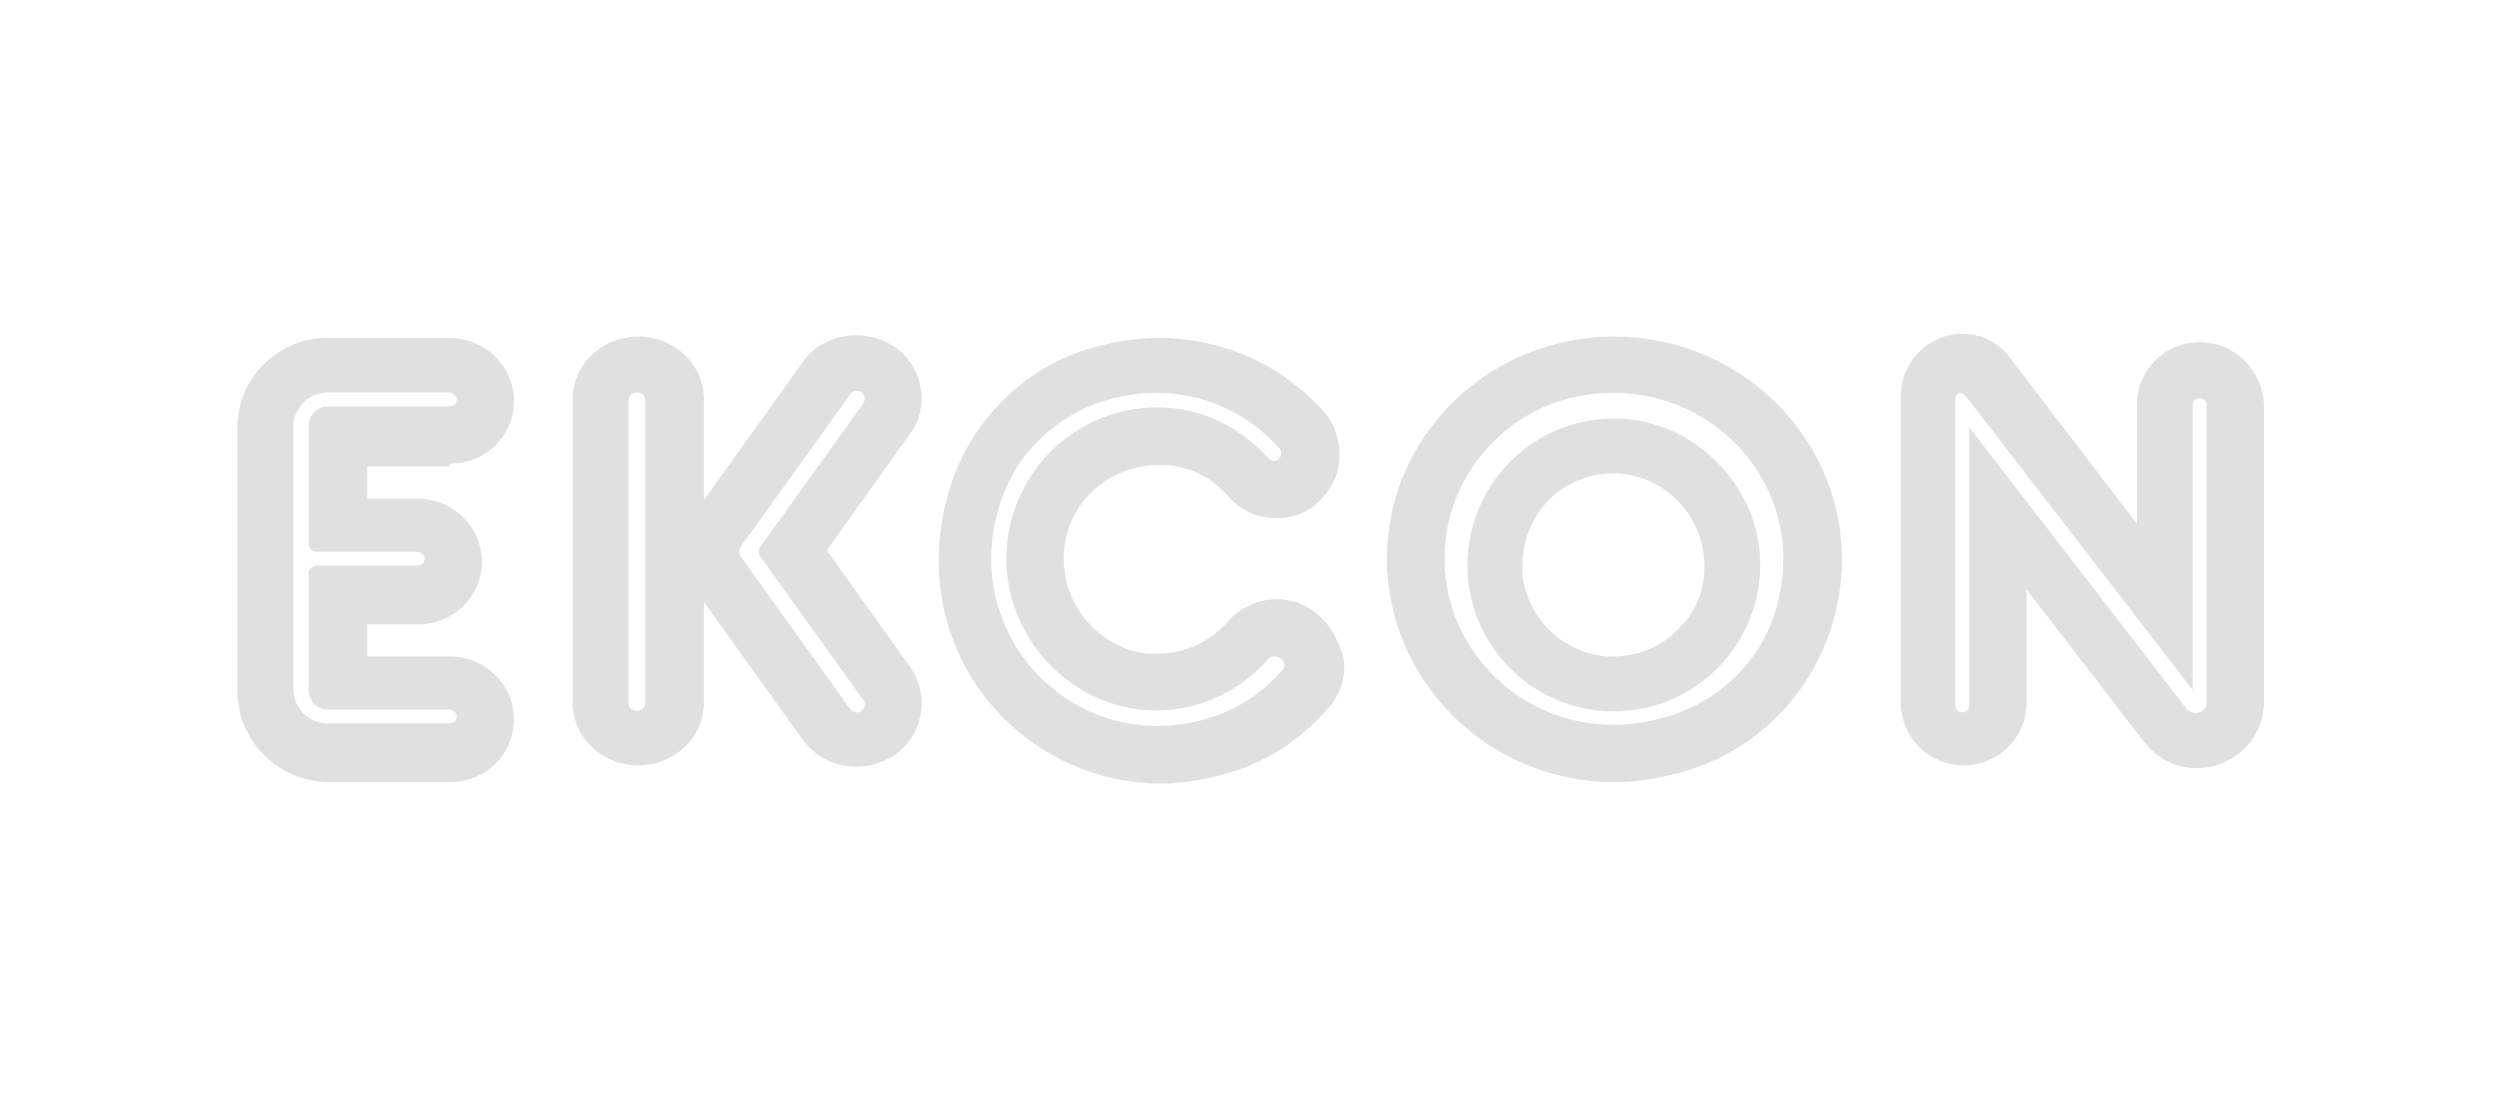 <?xml version="1.0" encoding="utf-8"?>
<!-- Generator: Adobe Illustrator 24.0.1, SVG Export Plug-In . SVG Version: 6.00 Build 0)  -->
<svg version="1.1" id="Layer_1" xmlns="http://www.w3.org/2000/svg" xmlns:xlink="http://www.w3.org/1999/xlink" x="0px" y="0px"
	 viewBox="0 0 179 80" style="enable-background:new 0 0 179 80;" xml:space="preserve">
<style type="text/css">
	.st0{fill-rule:evenodd;clip-rule:evenodd;fill:#979797;fill-opacity:0.3;}
</style>
<path class="st0" d="M127.1,43.8c-1.1,3.6-4,6.4-7.7,7.5c-8.8,2.7-16.8-4.2-15.9-12.6c0.6-5.5,5.1-10,10.7-10.5
	C122.8,27.3,129.8,35.2,127.1,43.8z M115.6,24.1c-0.6,0-1.2,0-1.8,0.1c-7.6,0.8-13.6,6.7-14.4,14.1c-0.5,4.5,1,9,4.1,12.4
	c3.1,3.4,7.5,5.3,12.1,5.3c1.7,0,3.4-0.3,5.1-0.8c5-1.5,8.8-5.3,10.4-10.2c1.6-5,0.7-10.3-2.4-14.4
	C125.6,26.5,120.7,24.1,115.6,24.1z"/>
<path class="st0" d="M22.7,39.5h7.1c0.3,0,0.6,0.2,0.6,0.5c0,0.3-0.2,0.5-0.6,0.5h-7.1c-0.3,0-0.6,0.2-0.6,0.5v8.4
	c0,0.8,0.6,1.4,1.4,1.4h8.6c0.3,0,0.6,0.2,0.6,0.5c0,0.3-0.2,0.5-0.6,0.5h-8.6c-1.4,0-2.5-1.1-2.5-2.5V30.6c0-1.4,1.1-2.5,2.5-2.5
	h8.6c0.3,0,0.6,0.2,0.6,0.5c0,0.3-0.2,0.5-0.6,0.5h-8.6c-0.8,0-1.4,0.6-1.4,1.4V39C22.2,39.3,22.4,39.5,22.7,39.5z M32.2,33.2
	c2.6,0,4.6-2,4.6-4.5c0-2.5-2.1-4.5-4.6-4.5h-8.6C20,24.1,17,27,17,30.6v18.9c0,3.6,3,6.5,6.6,6.5h8.6c2.6,0,4.6-2,4.6-4.5
	c0-2.5-2.1-4.5-4.6-4.5h-5.9v-2.3h3.6c2.6,0,4.6-2,4.6-4.5c0-2.5-2.1-4.5-4.6-4.5h-3.6v-2.3H32.2z"/>
<path class="st0" d="M120.3,44.9c-1.3,1.4-3,2.1-4.8,2.1h0c-0.2,0-0.4,0-0.5,0c-3.2-0.3-5.7-2.8-6-6c-0.1-1.9,0.5-3.6,1.7-5
	c1.3-1.4,3-2.1,4.8-2.1c0.2,0,0.4,0,0.5,0c3.2,0.3,5.7,2.8,6,6C122.2,41.8,121.6,43.6,120.3,44.9z M116.4,30
	c-6.5-0.5-11.8,4.9-11.3,11.3c0.4,5.1,4.5,9.2,9.6,9.6c6.5,0.5,11.8-4.9,11.3-11.3C125.6,34.6,121.4,30.4,116.4,30z"/>
<path class="st0" d="M91.8,48c-1.4,1.6-3.2,2.8-5.2,3.4c-9.7,3-18.4-6.2-14.8-15.9c1.1-3,3.5-5.3,6.4-6.5c5.2-2,10.3-0.4,13.4,3.1
	c0.2,0.2,0.2,0.6-0.1,0.8c-0.2,0.2-0.5,0.1-0.7-0.1c-1.8-2-4.3-3.4-7.1-3.6c-6.7-0.5-12.2,5.1-11.6,11.8c0.5,5.1,4.5,9.2,9.5,9.8
	c3.7,0.4,7-1.1,9.2-3.6c0.2-0.2,0.5-0.3,0.8-0.1C92,47.3,92.1,47.7,91.8,48z M94.1,43.8c-0.8-0.6-1.7-0.9-2.7-0.9
	c-1.3,0-2.6,0.6-3.5,1.6c-1.3,1.5-3.1,2.3-5,2.3c-0.2,0-0.5,0-0.7,0c-3.1-0.3-5.7-2.9-6-6.1c-0.2-1.9,0.4-3.8,1.7-5.2
	c1.3-1.4,3.1-2.2,5-2.2c0.2,0,0.4,0,0.6,0c1.7,0.1,3.3,0.9,4.5,2.3c0.9,1,2.1,1.5,3.4,1.5c1,0,2-0.3,2.7-0.9c1-0.8,1.7-2,1.8-3.2
	c0.1-1.3-0.3-2.6-1.1-3.5c-3-3.4-7.3-5.3-11.8-5.3c-2,0-4.1,0.4-6,1.1c-4,1.5-7.2,4.8-8.7,8.8c-1.9,5.2-1.3,10.7,1.7,15.1
	c3,4.3,7.9,6.9,13.1,6.9h0c1.7,0,3.3-0.3,5-0.8c2.7-0.8,5.1-2.4,7-4.6c0.9-1,1.3-2.3,1.1-3.6C95.8,45.7,95.1,44.5,94.1,43.8z"/>
<path class="st0" d="M61.8,28.9l-7.4,10.3c-0.1,0.2-0.1,0.4,0,0.6l7.4,10.3c0.2,0.2,0.1,0.6-0.1,0.8c-0.3,0.2-0.6,0.1-0.8-0.1
	l-7.9-11c-0.1-0.2-0.1-0.4,0-0.6l7.9-11c0.2-0.2,0.5-0.3,0.8-0.1h0C61.9,28.3,62,28.6,61.8,28.9z M46.2,50.4c0,0.3-0.3,0.5-0.6,0.5
	c-0.3,0-0.6-0.2-0.6-0.5V28.6c0-0.3,0.3-0.5,0.6-0.5c0.3,0,0.6,0.2,0.6,0.5V50.4z M64,24.8c-0.8-0.5-1.7-0.8-2.7-0.8
	c-1.5,0-3,0.7-3.8,1.9l-7.1,9.9v-7.2c0-2.5-2.1-4.5-4.7-4.5c-2.6,0-4.7,2-4.7,4.5v21.7c0,2.5,2.1,4.5,4.7,4.5c2.6,0,4.7-2,4.7-4.5
	v-7.2l7.1,9.9c0.9,1.2,2.3,1.9,3.8,1.9h0c1,0,1.9-0.3,2.7-0.8c2.1-1.4,2.6-4.3,1.2-6.3l-6-8.4l6-8.4C66.6,29.1,66.1,26.2,64,24.8z"
	/>
<path class="st0" d="M158,50.3c0,0.7-0.9,1-1.4,0.5l-15.6-20.2v19.9c0,0.3-0.2,0.5-0.5,0.5c-0.3,0-0.5-0.2-0.5-0.5v-22
	c0-0.3,0.4-0.5,0.7-0.2l16.3,21.1V29c0-0.3,0.2-0.5,0.5-0.5c0.3,0,0.5,0.2,0.5,0.5V50.3z M157.5,24.5c-2.5,0-4.5,2-4.5,4.5v8.5
	l-9.1-11.9c-0.8-1.1-2.1-1.7-3.4-1.7c-2.4,0-4.4,2-4.4,4.4v22c0,2.5,2,4.5,4.5,4.5c2.5,0,4.5-2,4.5-4.5v-8.1l8.4,10.9
	c0.9,1.2,2.3,1.9,3.8,1.9c2.6,0,4.8-2.1,4.8-4.7V29C162,26.5,160,24.5,157.5,24.5z"/>
</svg>
